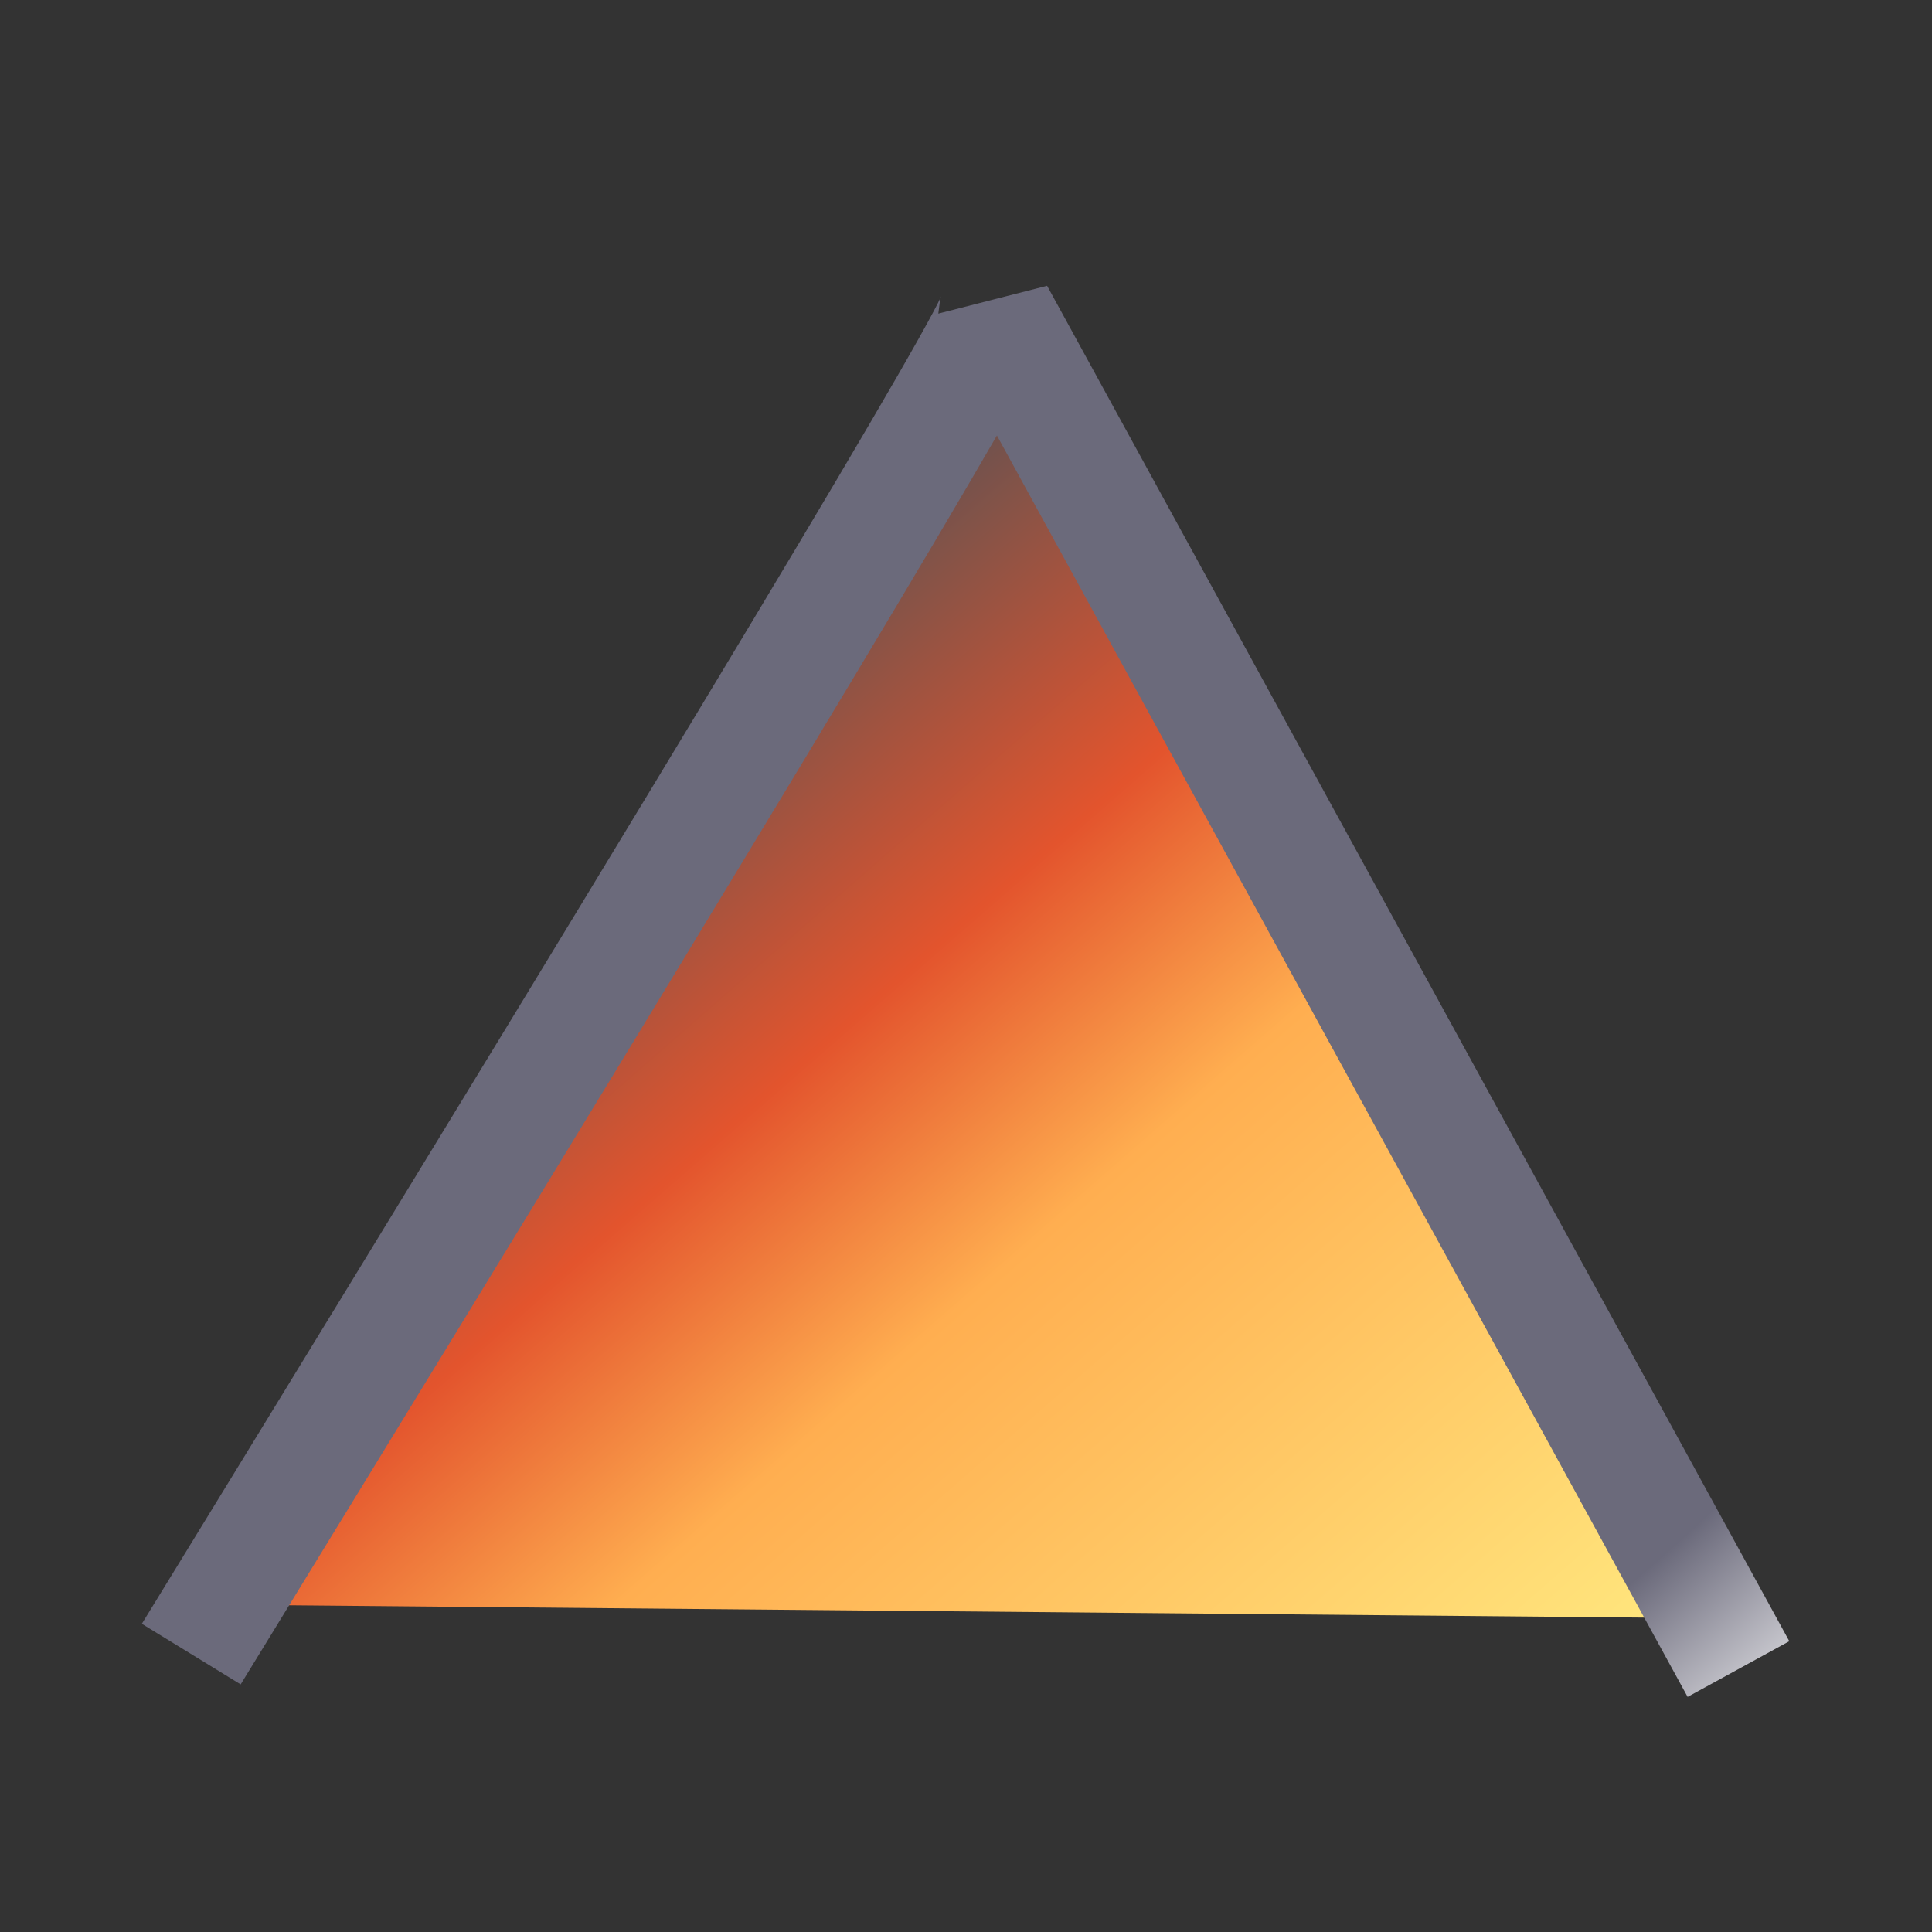 <?xml version="1.0" standalone="no"?>
<!DOCTYPE svg PUBLIC "-//W3C//DTD SVG 20010904//EN" "http://www.w3.org/TR/2001/REC-SVG-20010904/DTD/svg10.dtd">
<svg xmlns="http://www.w3.org/2000/svg" 
    xmlns:xlink="http://www.w3.org/1999/xlink"
    xmlns:sodipodi="http://sodipodi.sourceforge.net/DTD/sodipodi-0.dtd"
    width="12pt"
    height="12pt"
    viewBox="0 0 12 12">
<rect x="0" y="0" width="12" height="12" fill="#333333" stroke="none"/>
<defs>
  <linearGradient id="gradient0" gradientUnits="objectBoundingBox" x1="0" y1="0" x2="1" y2="1" spreadMethod="pad">
   <stop stop-color="#7e00a4" offset="0" stop-opacity="1"/>
   <stop stop-color="#1b5165" offset="0.169" stop-opacity="1"/>
   <stop stop-color="#e3542d" offset="0.483" stop-opacity="1"/>
   <stop stop-color="#ffae50" offset="0.629" stop-opacity="1"/>
   <stop stop-color="#ffe87f" offset="1" stop-opacity="1"/>
  </linearGradient>
  <radialGradient id="gradient1" gradientUnits="objectBoundingBox" cx="0" cy="0" fx="0" fy="0" r="0.843" spreadMethod="reflect">
   <stop stop-color="#ffffff" offset="0.18" stop-opacity="1"/>
   <stop stop-color="#6b6a7b" offset="0.388" stop-opacity="1"/>
   <stop stop-color="#6b6a7b" offset="0.702" stop-opacity="1"/>
  </radialGradient>
 </defs>
<path id="shape0" transform="translate(1.376, 1.948)" fill="url(#gradient0)" fill-rule="evenodd" stroke="url(#gradient1)" stroke-width="0.72" stroke-linecap="square" stroke-linejoin="bevel" d="M0 8.019C3.208 2.786 4.812 0.113 4.812 0L9.249 8.103" sodipodi:nodetypes="ccc"/>
</svg>

